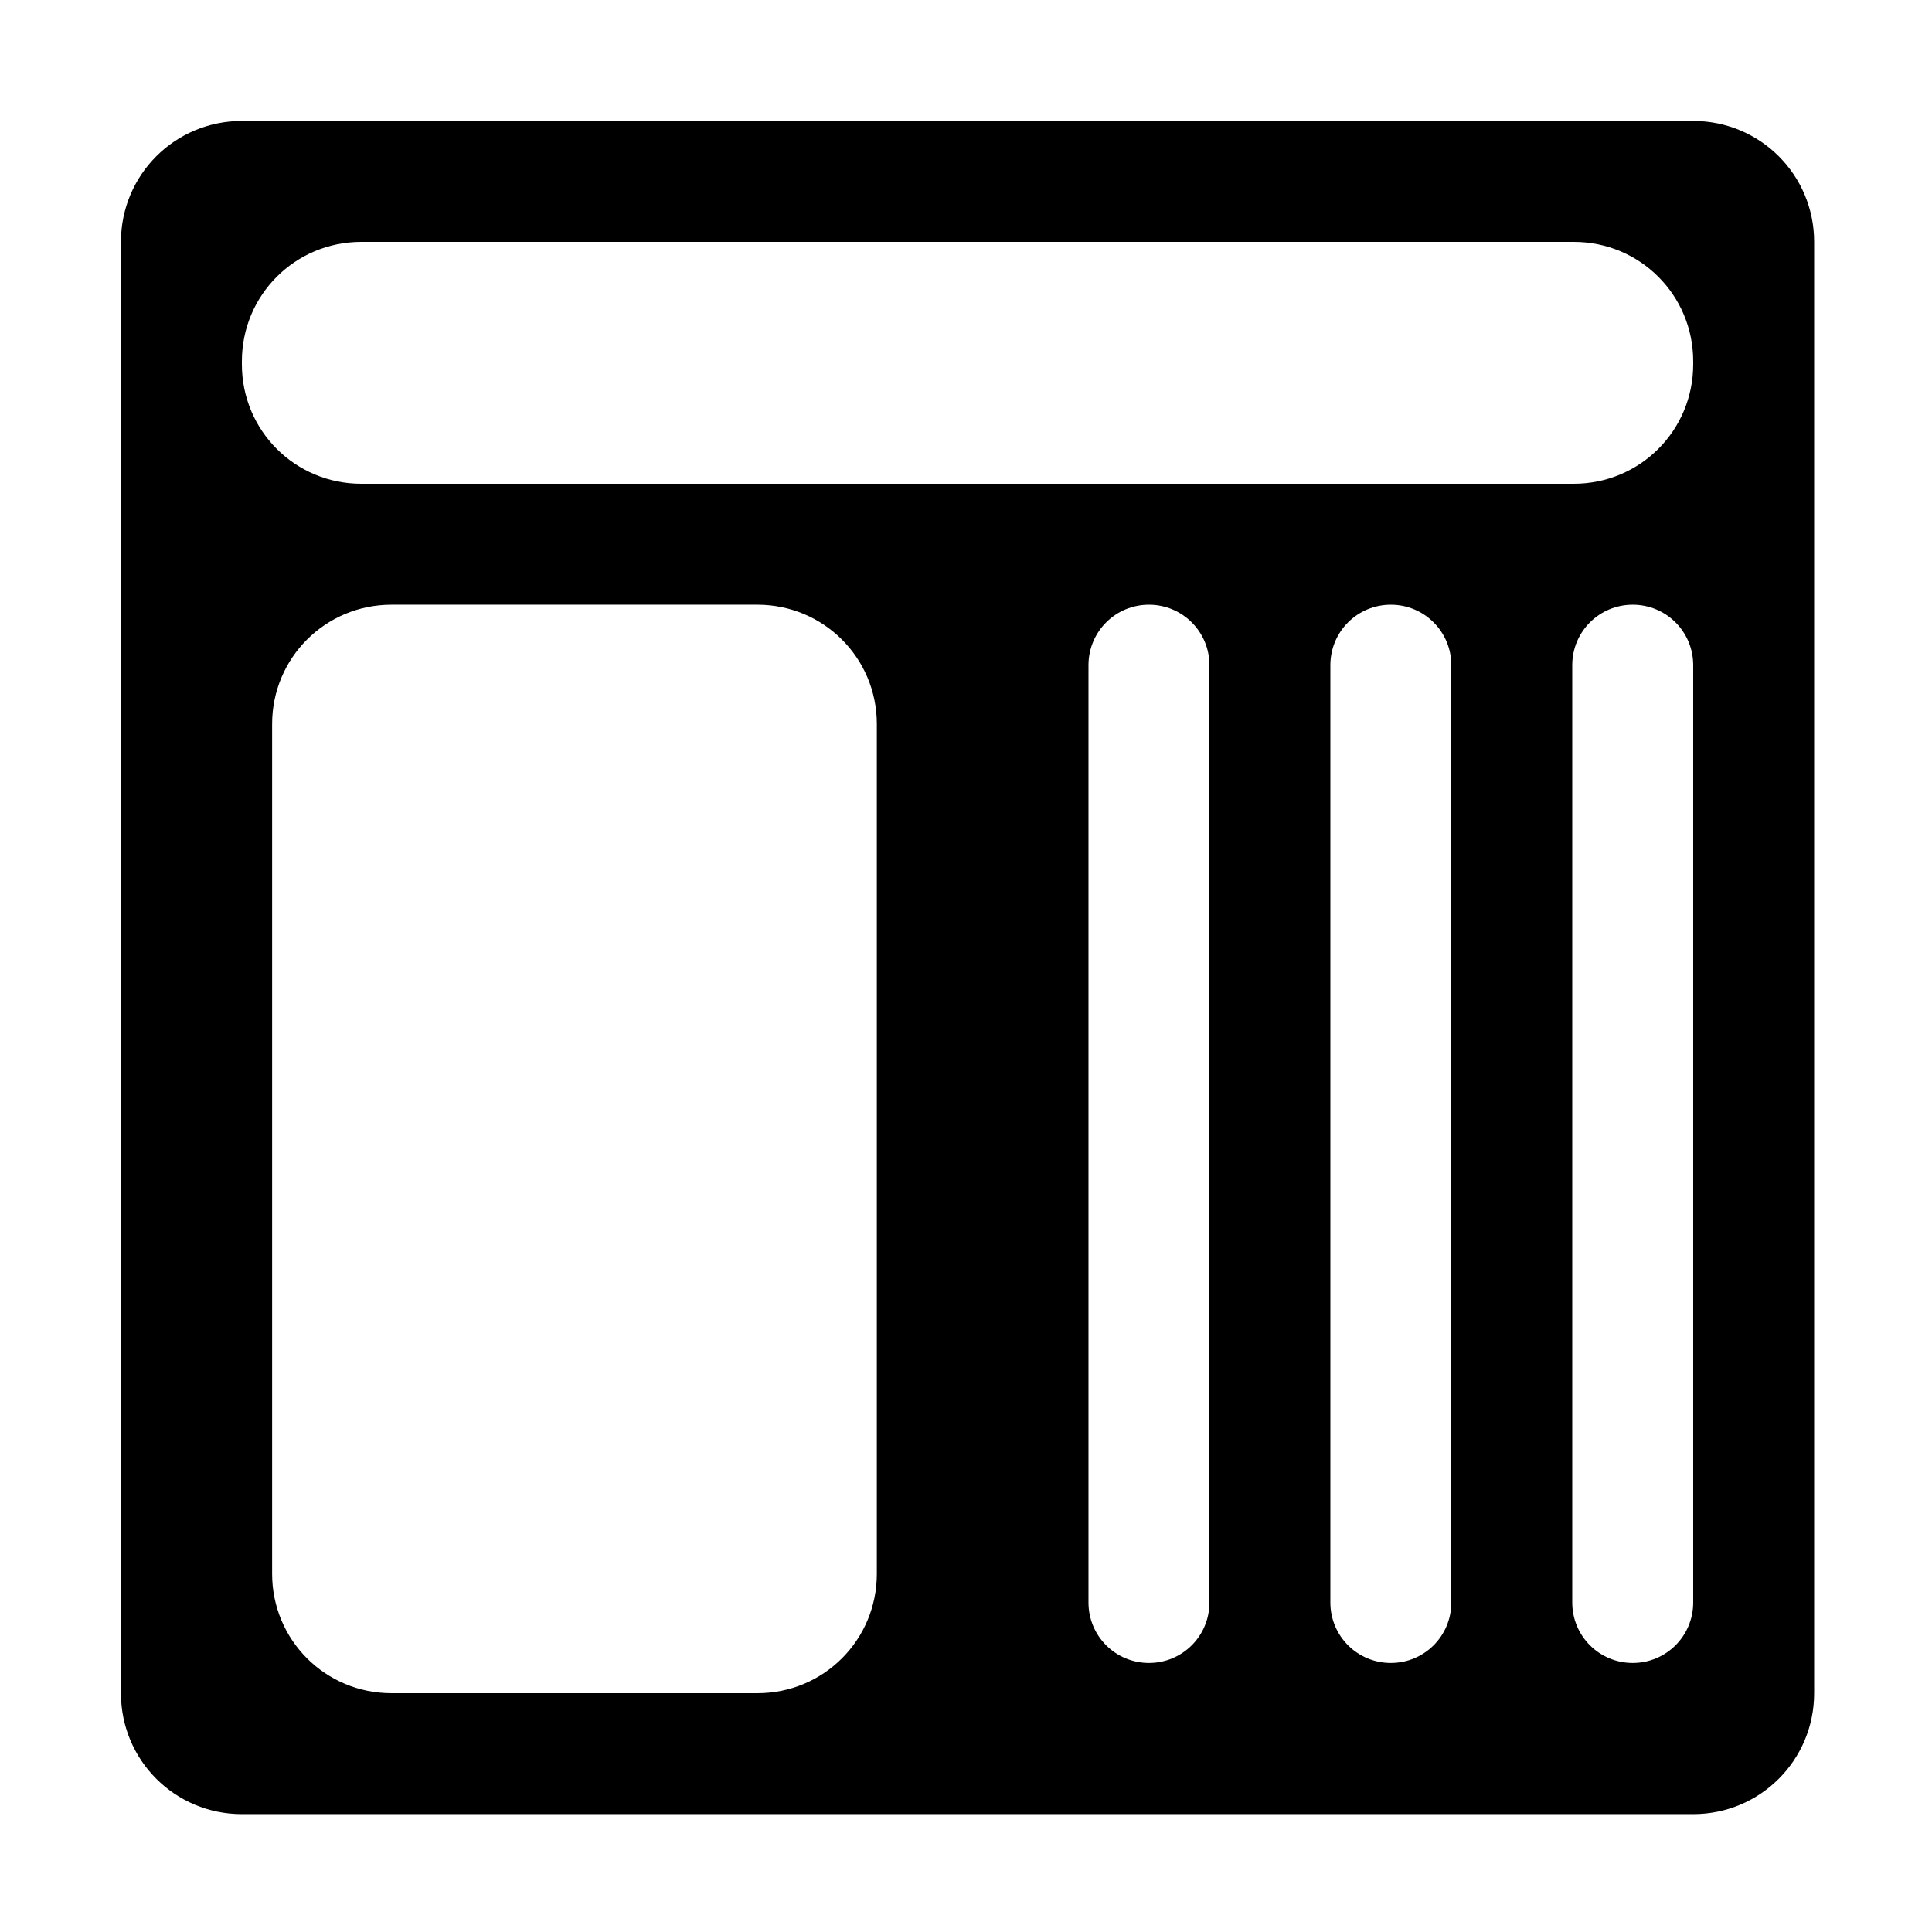 <?xml version="1.0" encoding="UTF-8" standalone="no"?>
<svg
   xmlns:dc="http://purl.org/dc/elements/1.1/"
   xmlns:cc="http://creativecommons.org/ns#"
   xmlns:rdf="http://www.w3.org/1999/02/22-rdf-syntax-ns#"
   xmlns:svg="http://www.w3.org/2000/svg"
   xmlns="http://www.w3.org/2000/svg"
   width="64"
   height="64"
   viewBox="0 0 16.933 16.933"
   version="1.1"
   id="svg8">
  <defs
     id="defs2" />
  <path
     class="base"
     id="rect16548"
     transform="scale(0.265)"
     d="M 8,4 C 5.784,4 4,5.784 4,8 v 48 c 0,2.216 1.784,4 4,4 h 48 c 2.216,0 4,-1.784 4,-4 V 8 C 60,5.784 58.216,4 56,4 Z m 3.947,4 H 52.053 C 54.24,8 56,9.76 56,11.947 v 0.105 C 56,14.24 54.24,16 52.053,16 H 11.947 C 9.76,16 8,14.24 8,12.053 V 11.947 C 8,9.76 9.76,8 11.947,8 Z m 1,12 H 25.053 C 27.24,20 29,21.76 29,23.947 V 52.053 C 29,54.24 27.24,56 25.053,56 H 12.947 C 10.76,56 9,54.24 9,52.053 V 23.947 C 9,21.76 10.76,20 12.947,20 Z M 38,20 c 1.108,0 2,0.892 2,2 v 31 c 0,1.108 -0.892,2 -2,2 -1.108,0 -2,-0.892 -2,-2 V 22 c 0,-1.108 0.892,-2 2,-2 z m 8,0 c 1.108,0 2,0.892 2,2 v 31 c 0,1.108 -0.892,2 -2,2 -1.108,0 -2,-0.892 -2,-2 V 22 c 0,-1.108 0.892,-2 2,-2 z m 8,0 c 1.108,0 2,0.892 2,2 v 31 c 0,1.108 -0.892,2 -2,2 -1.108,0 -2,-0.892 -2,-2 V 22 c 0,-1.108 0.892,-2 2,-2 z"
     style="opacity:1;fill-opacity:1;stroke:none;stroke-width:4;stroke-linecap:round;stroke-linejoin:round;stroke-miterlimit:4;stroke-dasharray:none;stroke-opacity:1" />
</svg>

